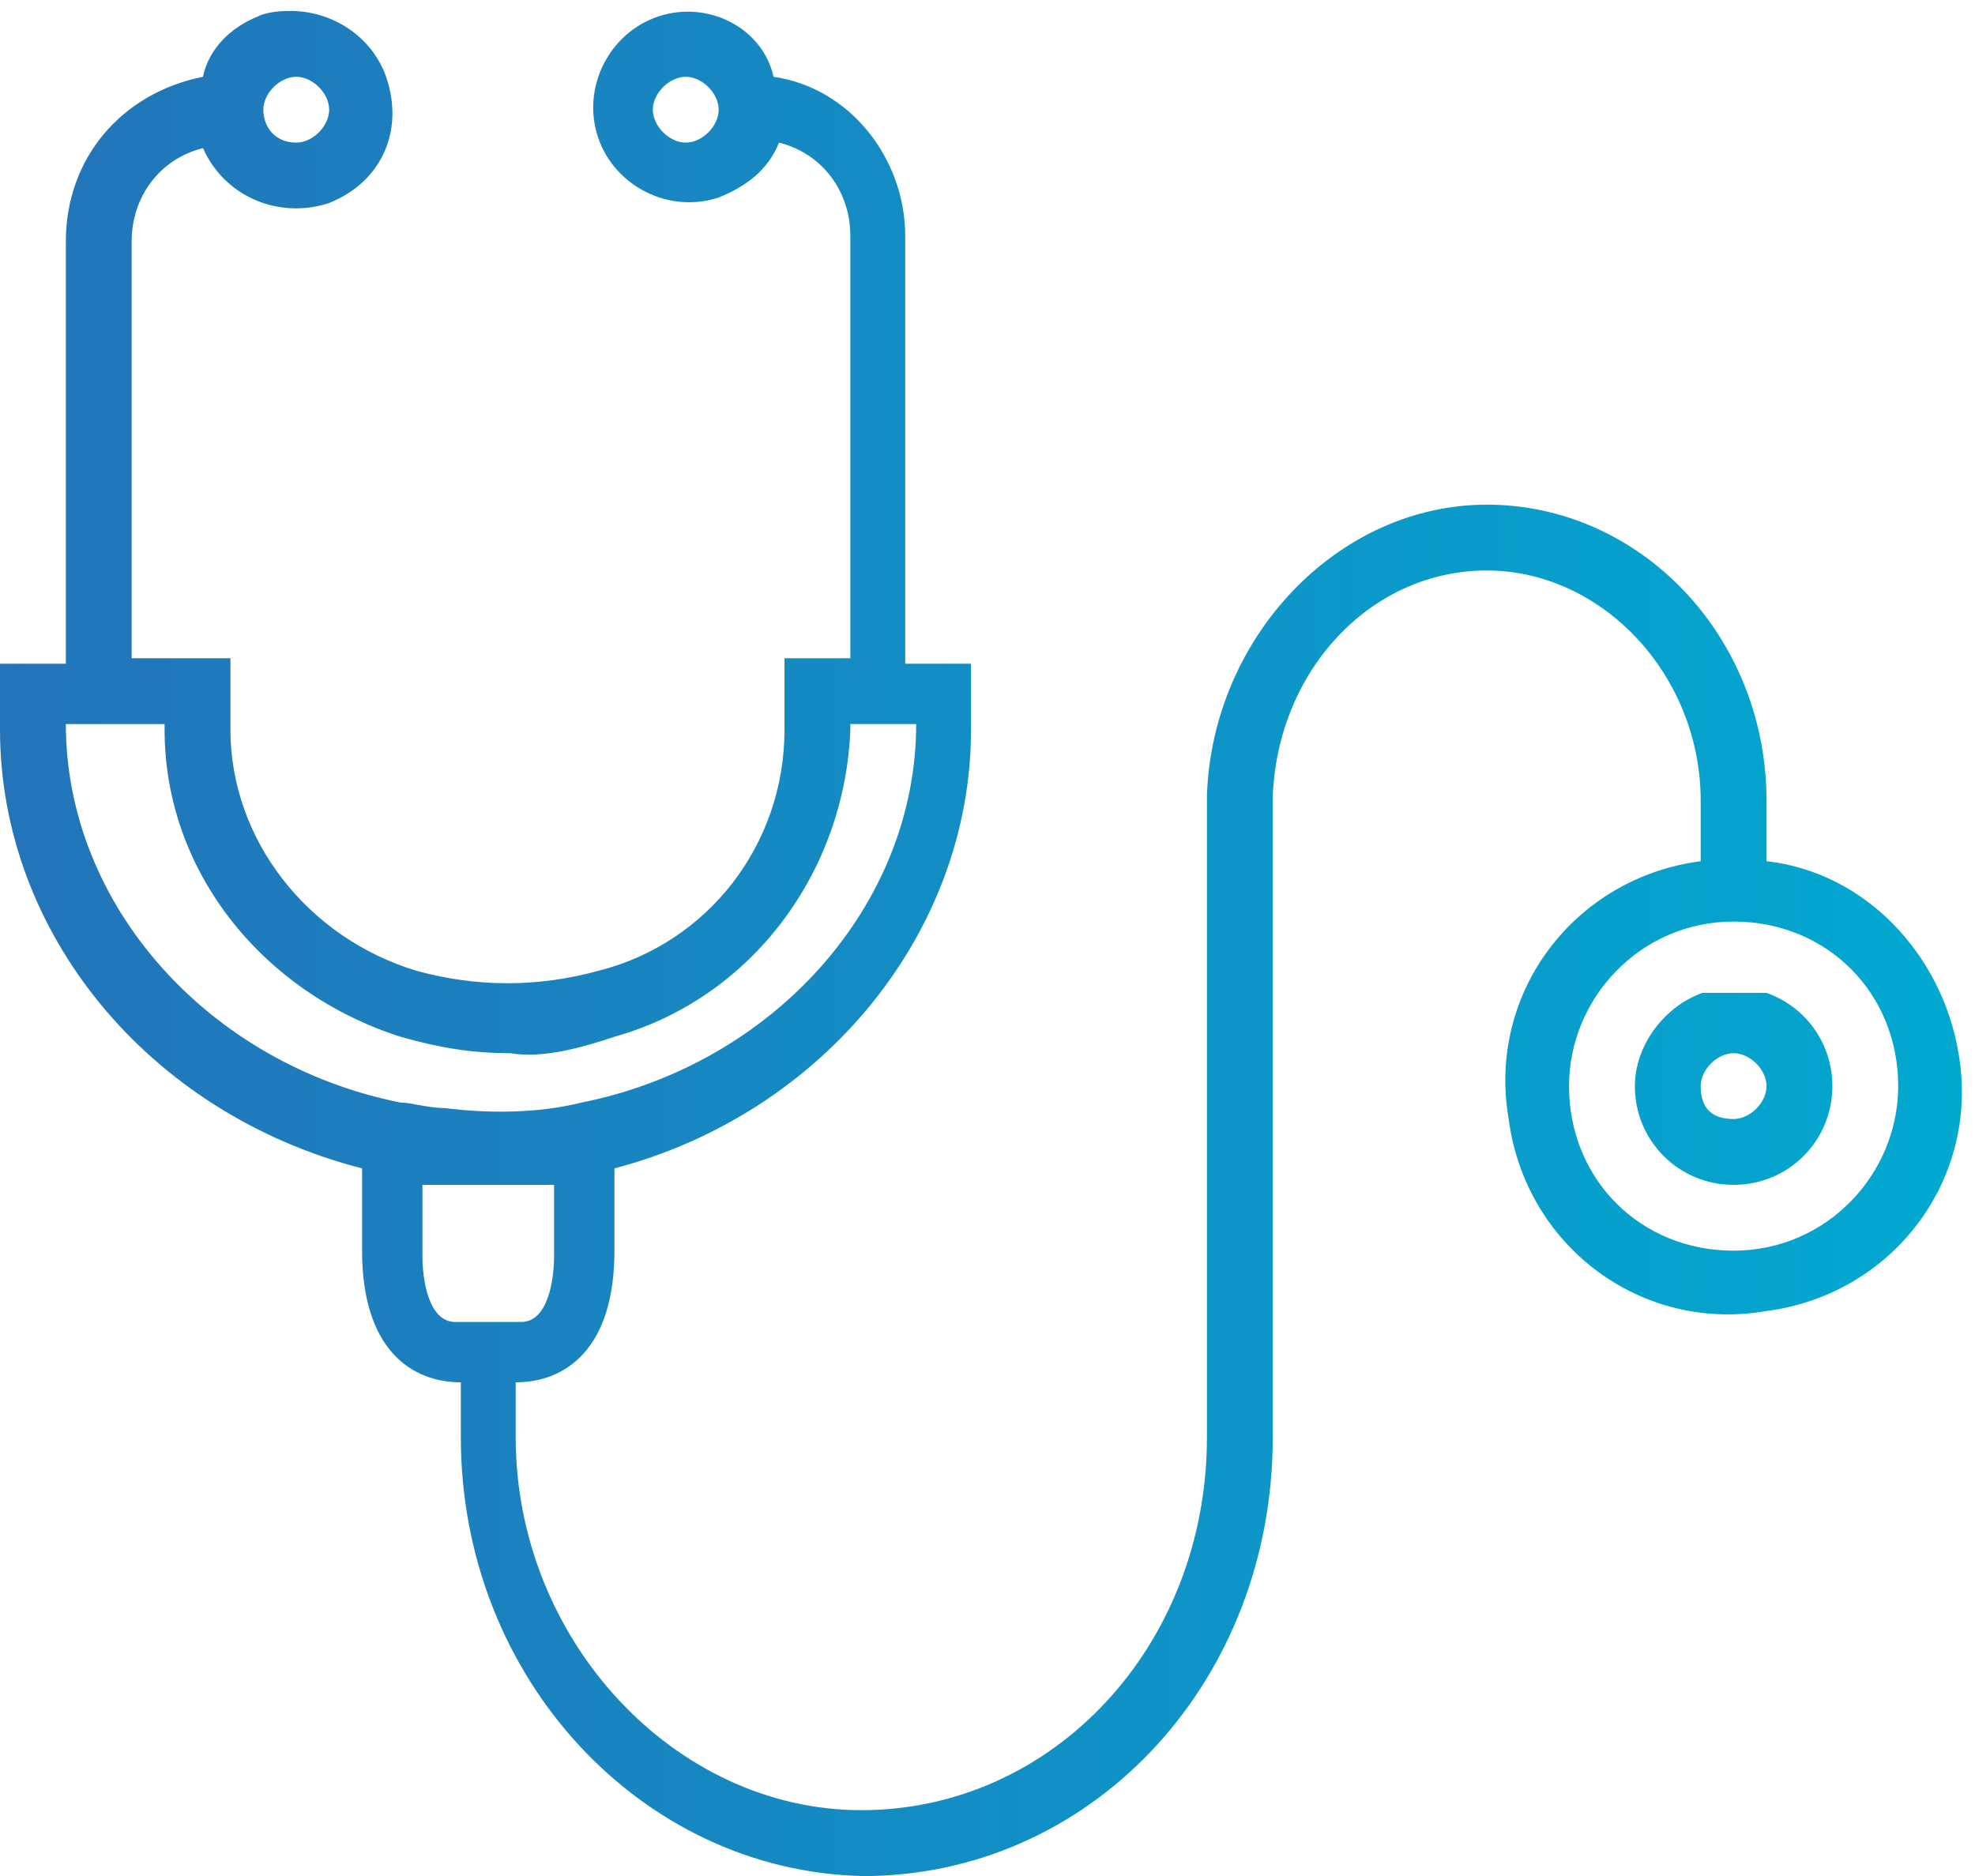 <svg xmlns="http://www.w3.org/2000/svg" xmlns:xlink="http://www.w3.org/1999/xlink" viewBox="0 0 36 34.2"><defs><path id="a" d="M8.9 21.6h1.2v1.3c0 .4-.1 1.2-.6 1.2H8.3c-.5 0-.6-.8-.6-1.2v-1.3h1.2zm19.7-1.8c0-1.6 1.3-3 3-3s3 1.3 3 3c0 1.6-1.3 3-3 3s-3-1.3-3-3m-17.4-.9c2.5-.7 4.2-3 4.3-5.6v-.1h1.2c0 3.3-2.6 6.2-6.1 6.9-.8.2-1.7.2-2.5.1-.3 0-.6-.1-.8-.1-3.5-.7-6.1-3.6-6.1-6.9H3v.1c0 2.6 1.8 4.8 4.3 5.6.7.2 1.3.3 2 .3.6.1 1.3-.1 1.9-.3M4.8 2c0-.3.3-.6.6-.6s.6.3.6.6-.3.6-.6.6c-.4 0-.6-.3-.6-.6m7.1 0c0-.3.3-.6.6-.6s.6.3.6.6-.3.6-.6.6-.6-.3-.6-.6M4.7.3c-.5.2-.9.6-1 1.1-1.5.3-2.5 1.5-2.5 3v7.7H0v1.2c0 3.7 2.7 7 6.6 8v1.5c0 1.8.9 2.4 1.8 2.4v1c0 4.4 3.3 7.9 7.3 8h.2c4.1-.1 7.3-3.6 7.3-8V14.5c.1-2.3 1.8-4.1 3.9-4.1 2.1 0 3.9 1.9 3.9 4.2v1.1c-2.3.3-3.9 2.4-3.5 4.7.3 2.3 2.4 3.9 4.7 3.5 2.3-.3 3.9-2.4 3.5-4.7-.3-1.8-1.7-3.3-3.5-3.5v-1.1c0-3-2.3-5.4-5.1-5.4-2.7 0-5 2.4-5.1 5.3v11.7c0 3.8-2.8 6.8-6.3 6.8-3.4 0-6.3-3.1-6.3-6.8v-1c.9 0 1.8-.6 1.8-2.4v-1.5c3.8-1 6.5-4.3 6.5-8v-1.2h-1.2V4.3c0-1.4-1-2.7-2.4-2.9C13.9.5 12.9 0 12 .3c-.9.3-1.4 1.3-1.1 2.2.3.9 1.3 1.4 2.2 1.1.5-.2.9-.5 1.1-1 .8.2 1.3.9 1.3 1.7V12h-1.2v1.3c0 2.1-1.4 3.9-3.4 4.4-1.1.3-2.2.3-3.3 0-2-.6-3.4-2.4-3.4-4.4V12H2.4V4.4c0-.8.5-1.5 1.3-1.7.4.9 1.4 1.3 2.3 1 1-.4 1.4-1.4 1-2.4C6.7.6 6 .2 5.3.2c-.1 0-.4 0-.6.1"/></defs><clipPath id="b"><use xlink:href="#a" overflow="visible"/></clipPath><linearGradient id="c" gradientUnits="userSpaceOnUse" x1="0" y1="34.214" x2="1" y2="34.214" gradientTransform="translate(-1.653 -1300.382) scale(38.507)"><stop offset="0" stop-color="#2472b8"/><stop offset="1" stop-color="#00aad0"/></linearGradient><path clip-path="url(#b)" fill="url(#c)" d="M0 0h36v34.2H0z"/><defs><path id="d" d="M31 19.8c0-.3.3-.6.6-.6s.6.3.6.6-.3.6-.6.6c-.4 0-.6-.2-.6-.6m-1.2 0c0 1 .8 1.8 1.8 1.8s1.8-.8 1.8-1.8-.8-1.8-1.8-1.8-1.8.9-1.8 1.8"/></defs><clipPath id="e"><use xlink:href="#d" overflow="visible"/></clipPath><linearGradient id="f" gradientUnits="userSpaceOnUse" x1="0" y1="34.214" x2="1" y2="34.214" gradientTransform="translate(-1.653 -1297.64) scale(38.507)"><stop offset="0" stop-color="#2472b8"/><stop offset="1" stop-color="#00aad0"/></linearGradient><path clip-path="url(#e)" fill="url(#f)" d="M29.8 18.1h3.6v3.6h-3.6z"/></svg>